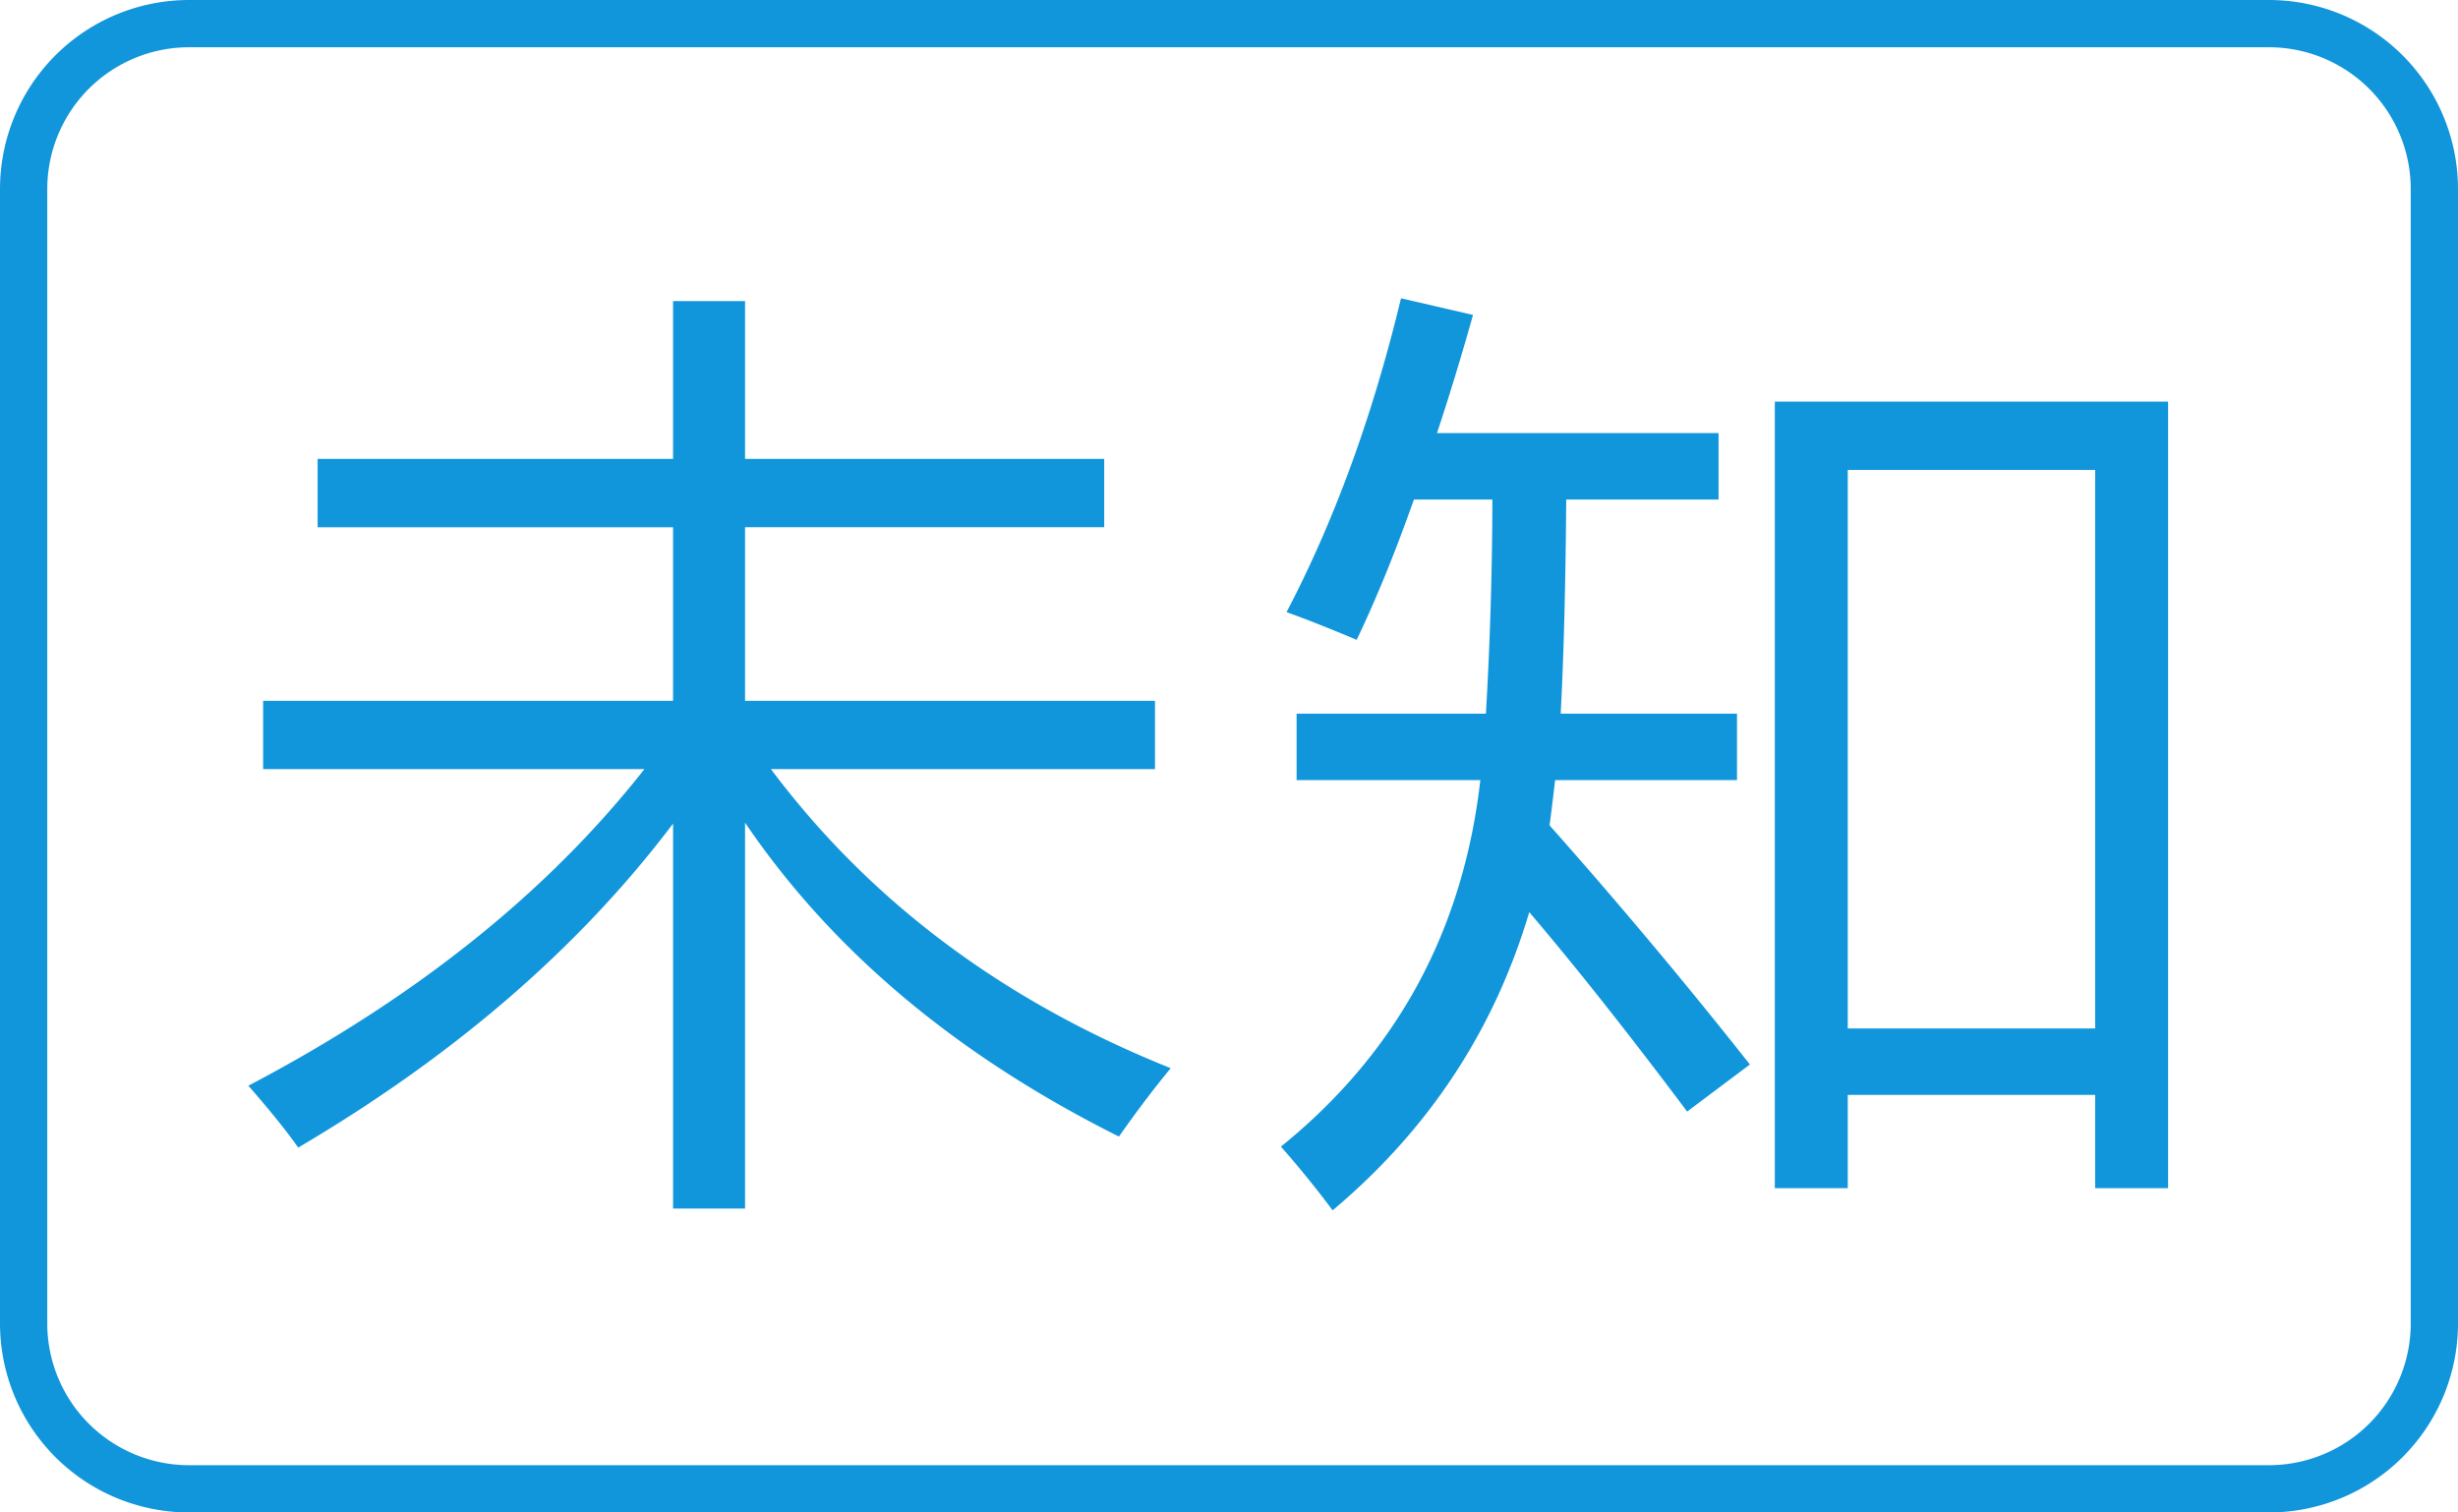 <?xml version="1.0" standalone="no"?><!DOCTYPE svg PUBLIC "-//W3C//DTD SVG 1.1//EN" "http://www.w3.org/Graphics/SVG/1.1/DTD/svg11.dtd"><svg t="1691193183769" class="icon" viewBox="0 0 1664 1024" version="1.1" xmlns="http://www.w3.org/2000/svg" p-id="2309" xmlns:xlink="http://www.w3.org/1999/xlink" width="325" height="200"><path d="M128 32a96 96 0 0 0-96 96v768a96 96 0 0 0 96 96h1408a96 96 0 0 0 96-96V128a96 96 0 0 0-96-96H128z m0-32h1408a128 128 0 0 1 128 128v768a128 128 0 0 1-128 128H128a128 128 0 0 1-128-128V128a128 128 0 0 1 128-128z m664.512 723.2c-113.344-45.408-203.552-112.928-270.624-202.496h260v-46.24h-277.504v-117.504h243.136V310.72h-243.136V203.84h-48.736v106.88h-240.64v46.24h240.64v117.504H178.144v46.24h258.112c-65.632 83.552-155.008 155.008-268.128 214.368 14.592 16.672 25.824 30.624 33.76 41.888 105.824-62.304 190.4-135.424 253.76-219.36v260.64h48.736v-261.248c58.944 86.88 143.328 157.696 253.12 212.512 11.68-16.672 23.328-32.096 35.008-46.24zM1201.504 271.936v532.512h49.376v-63.136h167.488v63.136h49.376V271.936h-266.24zM877.76 483.2v44.992h124.384c-11.68 102.08-56.672 184.8-135.008 248.128 12.512 14.176 24.16 28.544 35.008 43.136 64.992-54.592 109.376-121.888 133.12-201.888 31.264 36.672 66.88 81.664 106.88 135.008l42.496-31.872a3671.36 3671.36 0 0 0-135.616-161.888c1.248-9.568 2.496-19.808 3.744-30.624h123.136V483.2h-119.36c2.08-39.168 3.328-87.488 3.744-144.992h103.136V293.216H972.8c8.32-24.992 16.448-51.68 24.384-80l-48.736-11.264c-19.168 79.584-44.992 150.4-77.504 212.512 12.928 4.576 28.736 10.848 47.488 18.752 13.344-27.904 26.24-59.584 38.752-95.008h53.12a2586.496 2586.496 0 0 1-4.384 144.992h-128.128z m540.608-165.024v378.112H1250.88V318.176h167.488z" p-id="2310" fill="#1296db"></path></svg>